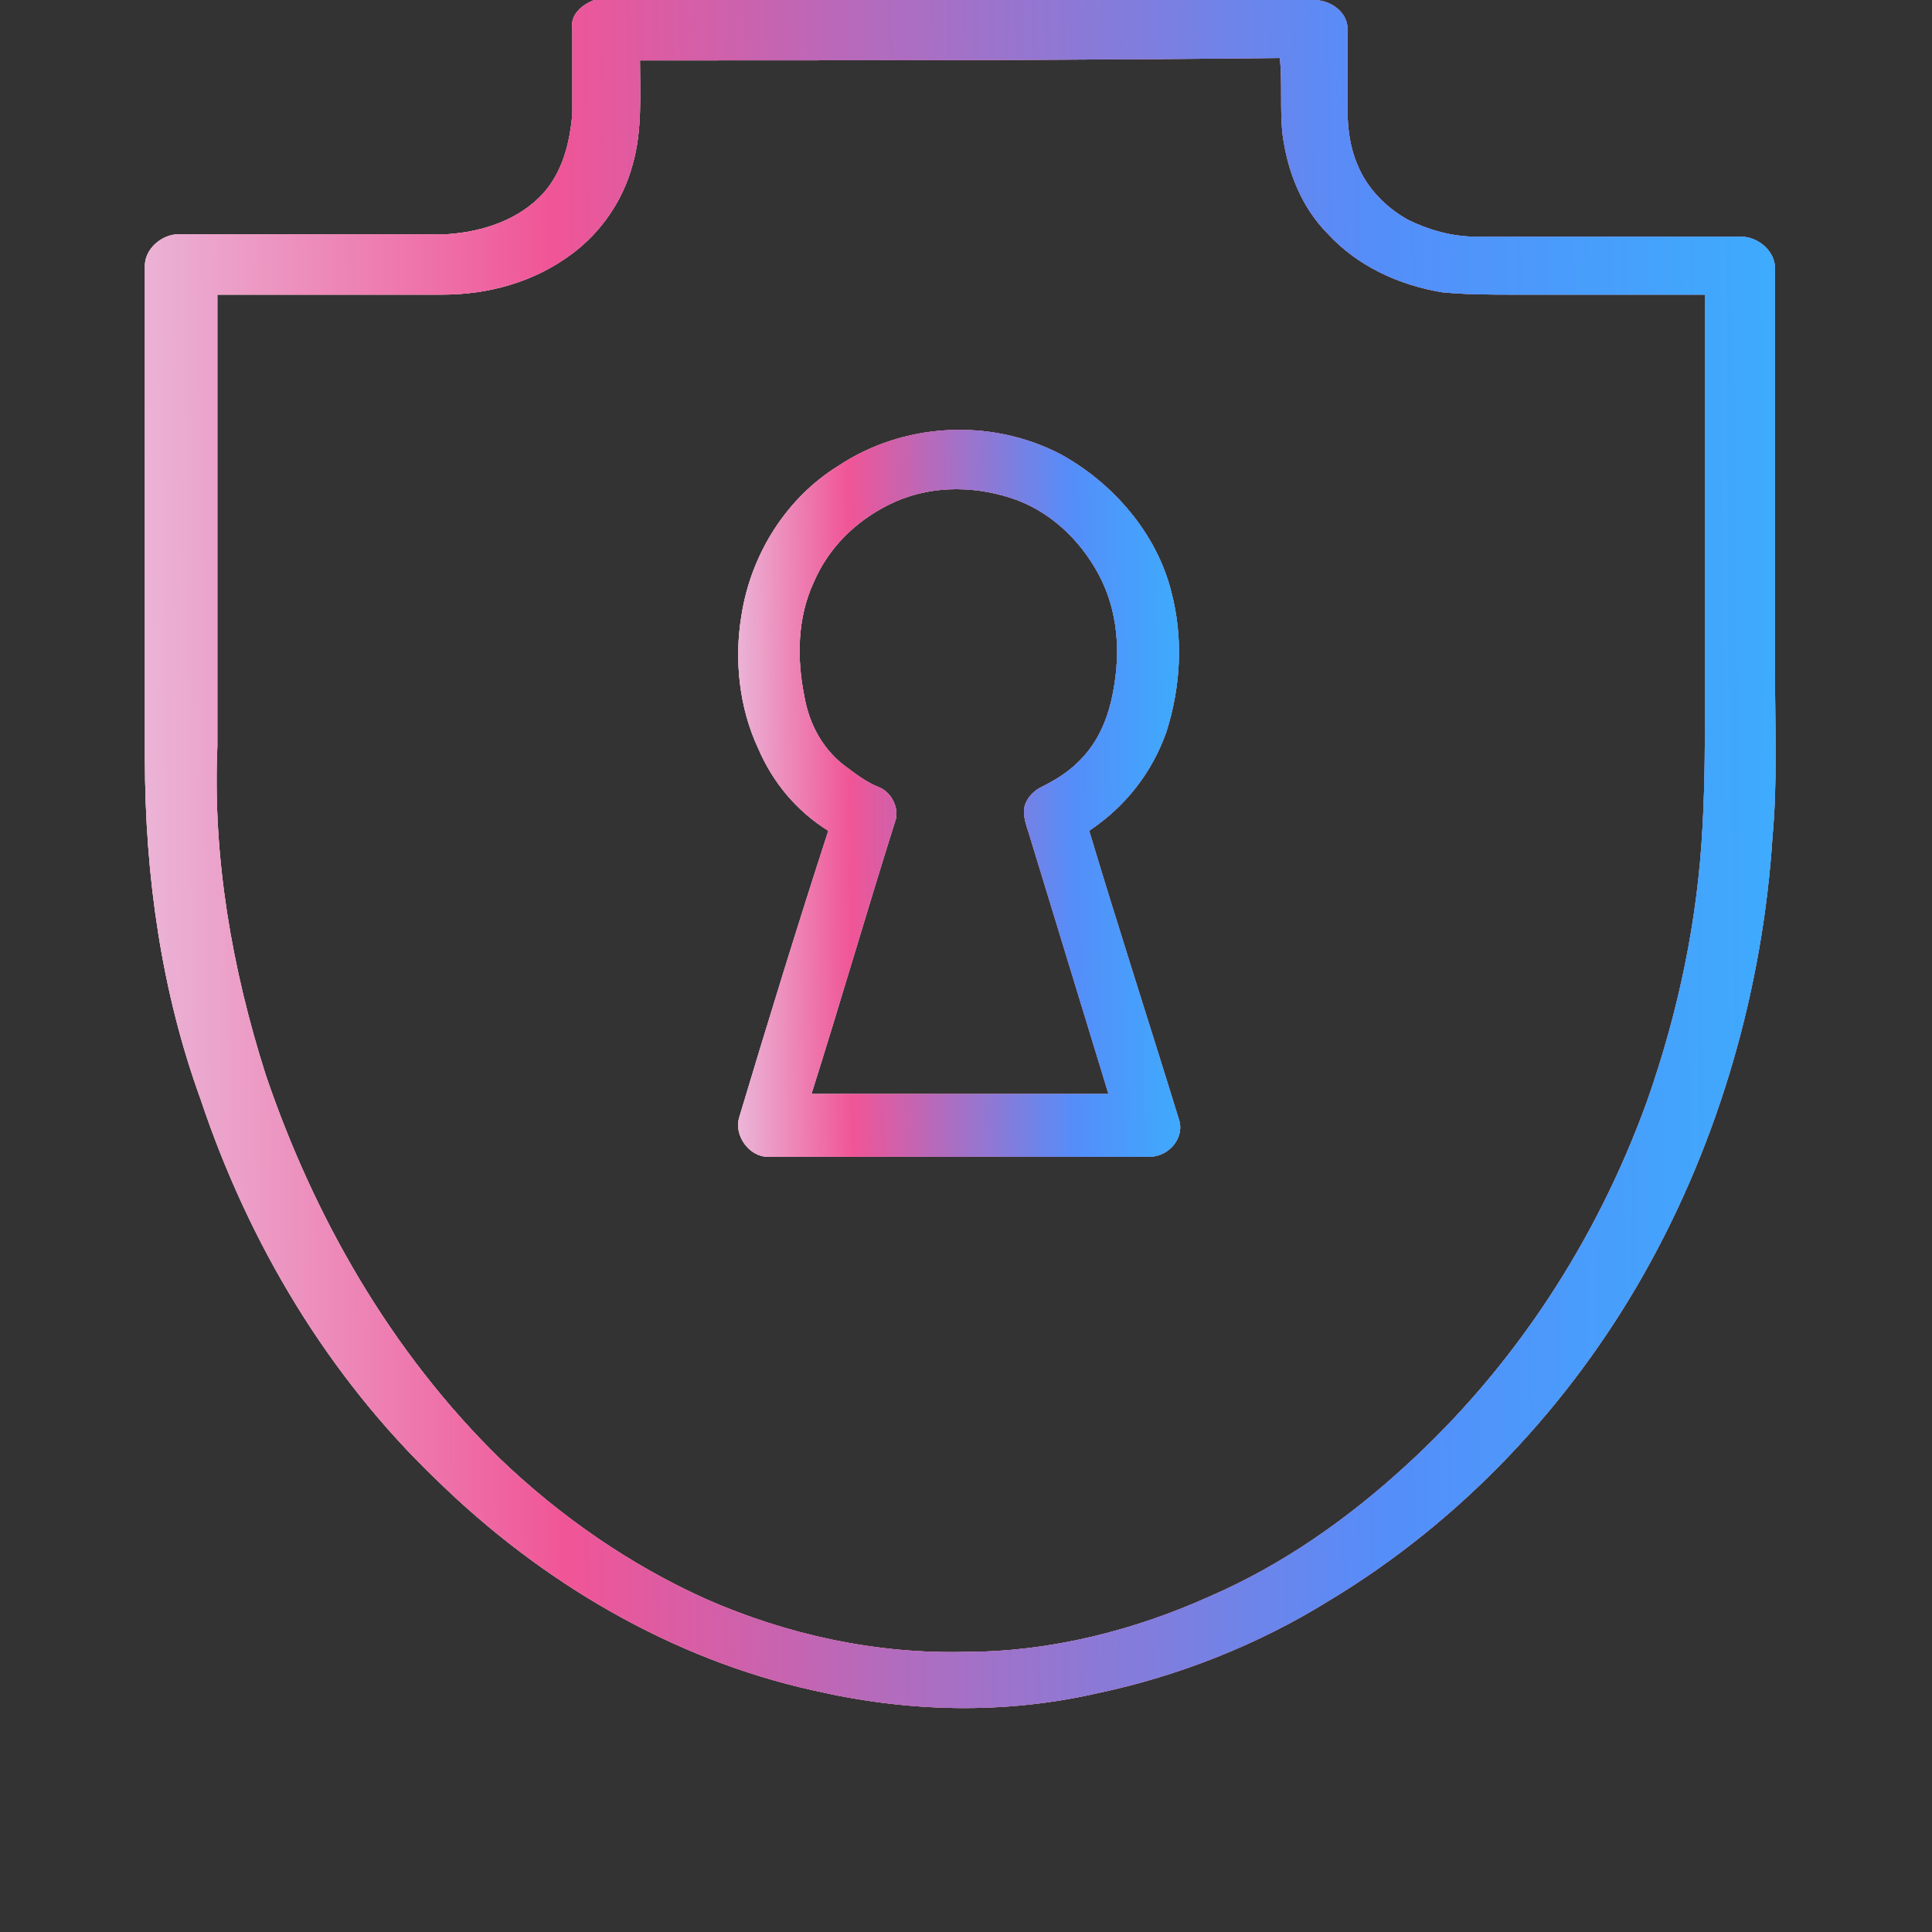 <svg width="80" height="80" viewBox="0 0 80 80" fill="none" xmlns="http://www.w3.org/2000/svg">
<rect x="0" y="0" width="80" height="80" fill="#333333" stroke="none"/>
<path d="M24.6 0H24.7C34.6 0 44.5 0 54.4 0C55.1 0 55.8 0.5 55.8 1.2C55.8 2.3 55.8 3.5 55.8 4.6C55.8 5.3 55.9 6.1 56.2 6.8C56.6 7.8 57.4 8.6 58.3 9.1C59.1 9.5 60.1 9.8 61.1 9.8C64.8 9.8 68.4 9.8 72.1 9.8C72.8 9.8 73.5 10.4 73.5 11.1C73.5 16.7 73.5 22.3 73.5 27.9C73.5 30.1 73.6 32.4 73.4 34.6C73 40.9 71.2 47.2 68.1 52.7C65 58.2 60.5 63 55 66.3C52.1 68.1 48.8 69.4 45.5 70.1C41.6 71 37.6 70.9 33.7 70C27.8 68.7 22.4 65.5 18.1 61.3C13.6 57 10.3 51.5 8.3 45.5C6.7 41.1 6 36.3 6 31.4C6 24.6 6 17.8 6 11C6 10.3 6.7 9.7 7.4 9.7C11.1 9.7 14.8 9.7 18.5 9.7C20 9.6 21.5 9.1 22.5 8C23.3 7.1 23.6 5.9 23.7 4.7C23.7 3.5 23.7 2.3 23.7 1.2C23.6 0.6 24.1 0.2 24.6 0ZM26.5 2.5C26.5 3.9 26.6 5.4 26.2 6.8C25.8 8.3 24.9 9.6 23.7 10.5C22.1 11.7 20.2 12.2 18.3 12.2C15.2 12.2 12.1 12.2 9 12.2C9 18.4 9 24.7 9 30.9C8.8 35.5 9.6 40.1 11 44.5C13 50.4 16.2 56 20.7 60.4C23.2 62.8 26.1 64.8 29.2 66.2C32.6 67.7 36.3 68.5 40 68.4C43.5 68.4 47 67.5 50.1 66.1C53.1 64.8 55.8 62.9 58.2 60.7C62.7 56.6 66.1 51.4 68.2 45.6C69.5 41.9 70.3 38.1 70.5 34.2C70.6 32.4 70.6 30.5 70.6 28.7C70.6 23.2 70.6 17.7 70.6 12.2C67.9 12.2 65.3 12.2 62.7 12.2C61.7 12.2 60.7 12.2 59.7 12.1C57.9 11.8 56.2 11 55 9.7C53.9 8.6 53.3 7.1 53.1 5.5C53 4.5 53.1 3.5 53 2.4C44.2 2.5 35.3 2.5 26.5 2.5Z" fill="white"/>
<path d="M24.6 0H24.7C34.6 0 44.5 0 54.4 0C55.1 0 55.8 0.5 55.8 1.2C55.8 2.3 55.8 3.5 55.8 4.6C55.8 5.3 55.9 6.1 56.2 6.8C56.6 7.8 57.4 8.6 58.3 9.1C59.1 9.5 60.1 9.8 61.1 9.8C64.8 9.8 68.4 9.8 72.1 9.8C72.8 9.8 73.5 10.4 73.5 11.1C73.5 16.7 73.5 22.3 73.5 27.9C73.5 30.1 73.6 32.4 73.4 34.6C73 40.9 71.2 47.2 68.1 52.7C65 58.2 60.5 63 55 66.3C52.1 68.1 48.8 69.4 45.5 70.1C41.6 71 37.6 70.9 33.7 70C27.8 68.7 22.4 65.5 18.1 61.3C13.6 57 10.3 51.5 8.3 45.5C6.7 41.1 6 36.3 6 31.4C6 24.6 6 17.8 6 11C6 10.3 6.7 9.7 7.4 9.7C11.1 9.7 14.8 9.7 18.5 9.7C20 9.6 21.5 9.1 22.5 8C23.3 7.1 23.6 5.9 23.7 4.7C23.7 3.5 23.7 2.3 23.7 1.2C23.6 0.6 24.1 0.2 24.6 0ZM26.5 2.5C26.5 3.9 26.6 5.4 26.2 6.8C25.8 8.3 24.9 9.6 23.7 10.5C22.1 11.7 20.2 12.2 18.3 12.2C15.2 12.2 12.1 12.2 9 12.2C9 18.4 9 24.7 9 30.9C8.8 35.5 9.6 40.1 11 44.5C13 50.4 16.2 56 20.7 60.4C23.2 62.8 26.1 64.8 29.2 66.2C32.6 67.7 36.3 68.5 40 68.4C43.5 68.4 47 67.5 50.1 66.1C53.1 64.8 55.8 62.9 58.2 60.7C62.7 56.6 66.1 51.4 68.2 45.6C69.5 41.9 70.3 38.1 70.5 34.2C70.6 32.4 70.6 30.5 70.6 28.7C70.6 23.2 70.6 17.7 70.6 12.2C67.9 12.2 65.3 12.2 62.7 12.2C61.7 12.2 60.7 12.2 59.7 12.1C57.9 11.8 56.2 11 55 9.7C53.9 8.6 53.3 7.1 53.1 5.5C53 4.5 53.1 3.5 53 2.4C44.2 2.5 35.3 2.5 26.5 2.5Z" fill="url(#paint0_linear_1_1449)"/>
<path d="M24.6 0H24.7C34.6 0 44.5 0 54.4 0C55.1 0 55.8 0.5 55.8 1.2C55.8 2.3 55.8 3.5 55.8 4.6C55.8 5.3 55.9 6.1 56.2 6.8C56.6 7.8 57.4 8.6 58.3 9.1C59.1 9.5 60.1 9.8 61.1 9.8C64.8 9.8 68.4 9.8 72.1 9.8C72.8 9.8 73.5 10.4 73.5 11.1C73.5 16.7 73.5 22.3 73.5 27.9C73.5 30.1 73.6 32.4 73.4 34.6C73 40.9 71.2 47.2 68.1 52.7C65 58.2 60.5 63 55 66.3C52.1 68.1 48.8 69.4 45.5 70.1C41.6 71 37.6 70.9 33.7 70C27.8 68.7 22.4 65.5 18.1 61.3C13.6 57 10.3 51.5 8.3 45.5C6.7 41.1 6 36.3 6 31.4C6 24.6 6 17.8 6 11C6 10.3 6.7 9.7 7.4 9.7C11.1 9.7 14.8 9.7 18.5 9.7C20 9.6 21.5 9.1 22.5 8C23.3 7.1 23.6 5.9 23.7 4.7C23.7 3.5 23.7 2.3 23.7 1.2C23.6 0.6 24.1 0.2 24.6 0ZM26.5 2.5C26.5 3.9 26.6 5.4 26.2 6.8C25.8 8.3 24.9 9.6 23.7 10.5C22.1 11.7 20.2 12.2 18.3 12.2C15.2 12.2 12.1 12.2 9 12.2C9 18.4 9 24.7 9 30.9C8.8 35.5 9.6 40.1 11 44.5C13 50.4 16.2 56 20.7 60.4C23.2 62.8 26.1 64.8 29.2 66.2C32.6 67.7 36.3 68.5 40 68.4C43.5 68.4 47 67.5 50.1 66.1C53.1 64.8 55.8 62.9 58.2 60.7C62.7 56.6 66.1 51.4 68.2 45.6C69.5 41.9 70.3 38.1 70.5 34.2C70.6 32.4 70.6 30.5 70.6 28.7C70.6 23.2 70.6 17.7 70.6 12.2C67.9 12.2 65.3 12.2 62.7 12.2C61.7 12.2 60.7 12.2 59.7 12.1C57.9 11.8 56.2 11 55 9.7C53.9 8.6 53.3 7.1 53.1 5.5C53 4.5 53.1 3.5 53 2.4C44.2 2.5 35.3 2.5 26.5 2.5Z" fill="url(#paint1_linear_1_1449)"/>
<path d="M34.7 19.3C37.4 17.5 41 17.3 43.9 18.8C46.1 20 47.9 22.1 48.5 24.5C49 26.4 48.9 28.4 48.3 30.3C47.7 32 46.6 33.4 45.1 34.4C46.3 38.4 47.6 42.4 48.8 46.3C49.1 47.1 48.4 47.9 47.6 47.9C42.3 47.9 37.1 47.9 31.8 47.9C31 47.9 30.4 47 30.6 46.3C31.8 42.3 33 38.4 34.3 34.4C33 33.6 32 32.4 31.4 31C30.6 29.3 30.4 27.3 30.7 25.5C31.1 22.9 32.6 20.6 34.7 19.3ZM36.8 20.9C35.4 21.6 34.3 22.7 33.7 24.1C33 25.6 33 27.3 33.3 28.8C33.5 30 34.1 31.1 35.1 31.8C35.5 32.1 35.9 32.4 36.4 32.6C36.9 32.8 37.2 33.4 37.1 33.9C35.9 37.7 34.8 41.5 33.6 45.3C37.7 45.3 41.8 45.3 45.9 45.3C44.8 41.7 43.7 38.1 42.6 34.5C42.5 34.2 42.4 33.9 42.4 33.6C42.4 33.2 42.7 32.8 43.1 32.6C43.7 32.3 44.2 32 44.7 31.5C45.5 30.7 45.9 29.7 46.1 28.6C46.4 27 46.3 25.3 45.5 23.8C44.7 22.3 43.4 21.1 41.8 20.6C40.2 20.1 38.4 20.1 36.8 20.9Z" fill="white"/>
<path d="M34.7 19.3C37.4 17.5 41 17.3 43.9 18.8C46.1 20 47.9 22.1 48.5 24.5C49 26.4 48.9 28.4 48.3 30.3C47.7 32 46.6 33.4 45.1 34.4C46.3 38.4 47.6 42.4 48.8 46.3C49.1 47.1 48.4 47.9 47.6 47.9C42.3 47.9 37.1 47.9 31.8 47.9C31 47.9 30.4 47 30.6 46.3C31.8 42.3 33 38.4 34.3 34.4C33 33.6 32 32.4 31.4 31C30.6 29.3 30.4 27.3 30.7 25.5C31.1 22.9 32.6 20.6 34.7 19.3ZM36.8 20.9C35.4 21.6 34.3 22.7 33.7 24.1C33 25.6 33 27.3 33.3 28.8C33.5 30 34.1 31.1 35.1 31.8C35.5 32.1 35.9 32.4 36.4 32.6C36.9 32.8 37.2 33.4 37.1 33.9C35.9 37.7 34.8 41.5 33.6 45.3C37.7 45.3 41.8 45.3 45.9 45.3C44.8 41.7 43.7 38.1 42.6 34.5C42.5 34.2 42.4 33.9 42.4 33.6C42.4 33.2 42.7 32.8 43.1 32.6C43.7 32.3 44.2 32 44.7 31.5C45.5 30.7 45.9 29.7 46.1 28.6C46.4 27 46.3 25.3 45.5 23.8C44.7 22.3 43.4 21.1 41.8 20.6C40.2 20.1 38.4 20.1 36.8 20.9Z" fill="url(#paint2_linear_1_1449)"/>
<path d="M34.7 19.3C37.4 17.5 41 17.3 43.9 18.8C46.1 20 47.9 22.1 48.5 24.5C49 26.4 48.9 28.4 48.3 30.3C47.7 32 46.6 33.4 45.1 34.4C46.3 38.4 47.6 42.4 48.8 46.3C49.1 47.1 48.4 47.9 47.6 47.9C42.3 47.9 37.1 47.9 31.8 47.9C31 47.9 30.4 47 30.6 46.3C31.8 42.3 33 38.4 34.3 34.4C33 33.6 32 32.4 31.4 31C30.6 29.3 30.4 27.3 30.7 25.5C31.1 22.9 32.6 20.6 34.7 19.3ZM36.8 20.9C35.4 21.6 34.3 22.7 33.7 24.1C33 25.6 33 27.3 33.3 28.8C33.5 30 34.1 31.1 35.1 31.8C35.5 32.1 35.9 32.4 36.4 32.6C36.9 32.8 37.2 33.4 37.1 33.9C35.9 37.7 34.8 41.5 33.6 45.3C37.7 45.3 41.8 45.3 45.9 45.3C44.8 41.7 43.7 38.1 42.6 34.5C42.5 34.2 42.4 33.9 42.4 33.6C42.4 33.2 42.7 32.8 43.1 32.6C43.7 32.3 44.2 32 44.7 31.5C45.5 30.7 45.9 29.7 46.1 28.6C46.4 27 46.3 25.3 45.5 23.8C44.7 22.3 43.4 21.1 41.8 20.6C40.2 20.1 38.4 20.1 36.8 20.9Z" fill="url(#paint3_linear_1_1449)"/>
<defs>
<linearGradient id="paint0_linear_1_1449" x1="-43.974" y1="63.688" x2="94.493" y2="62.218" gradientUnits="userSpaceOnUse">
<stop stop-color="#E7F1FF"/>
<stop offset="0.21" stop-color="#FAD9DE"/>
<stop offset="0.586" stop-color="#EE5998"/>
<stop offset="0.957" stop-color="#3375F4"/>
</linearGradient>
<linearGradient id="paint1_linear_1_1449" x1="-4.811" y1="58.532" x2="87.404" y2="57.533" gradientUnits="userSpaceOnUse">
<stop stop-color="#E7F1FF"/>
<stop offset="0.306" stop-color="#F05596"/>
<stop offset="0.672" stop-color="#558DF9"/>
<stop offset="0.953" stop-color="#31BCFF"/>
</linearGradient>
<linearGradient id="paint2_linear_1_1449" x1="17.011" y1="44.905" x2="54.559" y2="44.651" gradientUnits="userSpaceOnUse">
<stop stop-color="#E7F1FF"/>
<stop offset="0.21" stop-color="#FAD9DE"/>
<stop offset="0.586" stop-color="#EE5998"/>
<stop offset="0.957" stop-color="#3375F4"/>
</linearGradient>
<linearGradient id="paint3_linear_1_1449" x1="27.63" y1="42.71" x2="52.636" y2="42.537" gradientUnits="userSpaceOnUse">
<stop stop-color="#E7F1FF"/>
<stop offset="0.306" stop-color="#F05596"/>
<stop offset="0.672" stop-color="#558DF9"/>
<stop offset="0.953" stop-color="#31BCFF"/>
</linearGradient>
</defs>
</svg>

